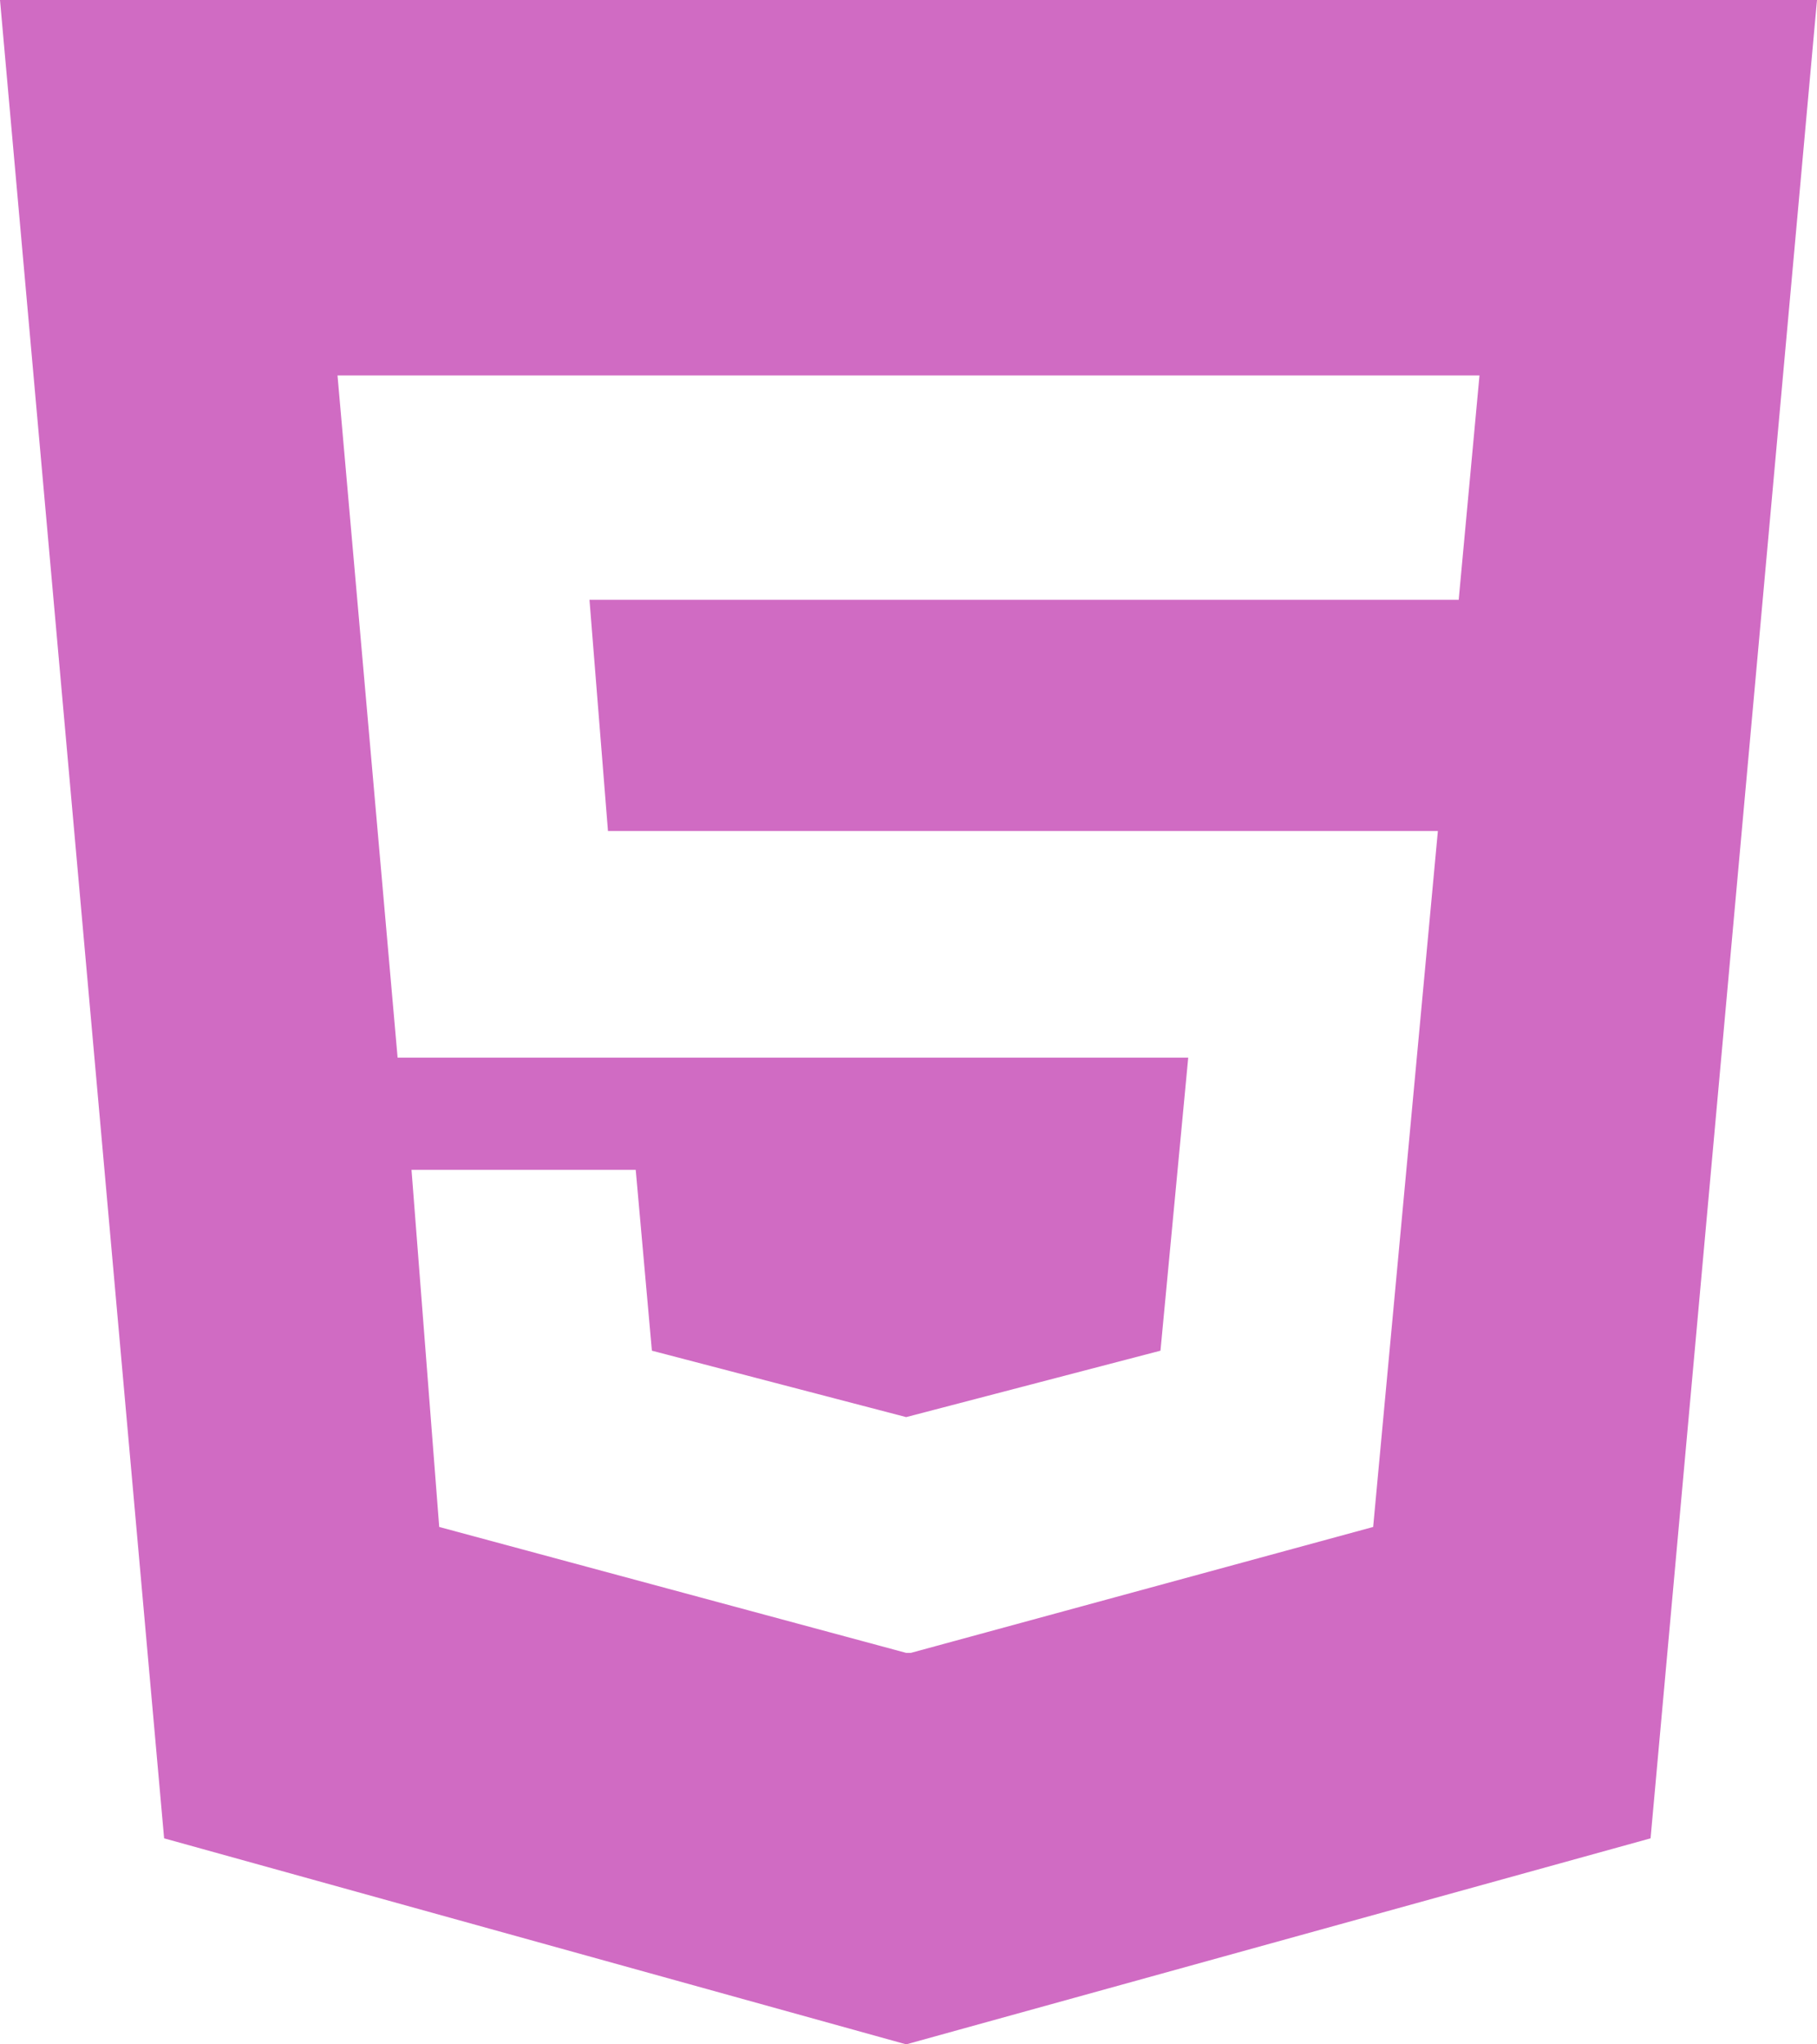 <svg width="40" height="45" viewBox="0 0 40 45" fill="none" xmlns="http://www.w3.org/2000/svg">
<path d="M32.112 13.203L32.57 8.264H7.43L8.753 23.281H26.158L25.547 29.731L19.949 31.193L14.351 29.731L13.995 25.75H9.059L9.669 33.611L19.949 36.383H20.051L30.229 33.611L31.654 18.292H13.384L12.977 13.203H32.112ZM0 0H40L36.336 40.465L19.949 45L3.613 40.465L0 0Z" fill="#D06BC3"/>
</svg>
